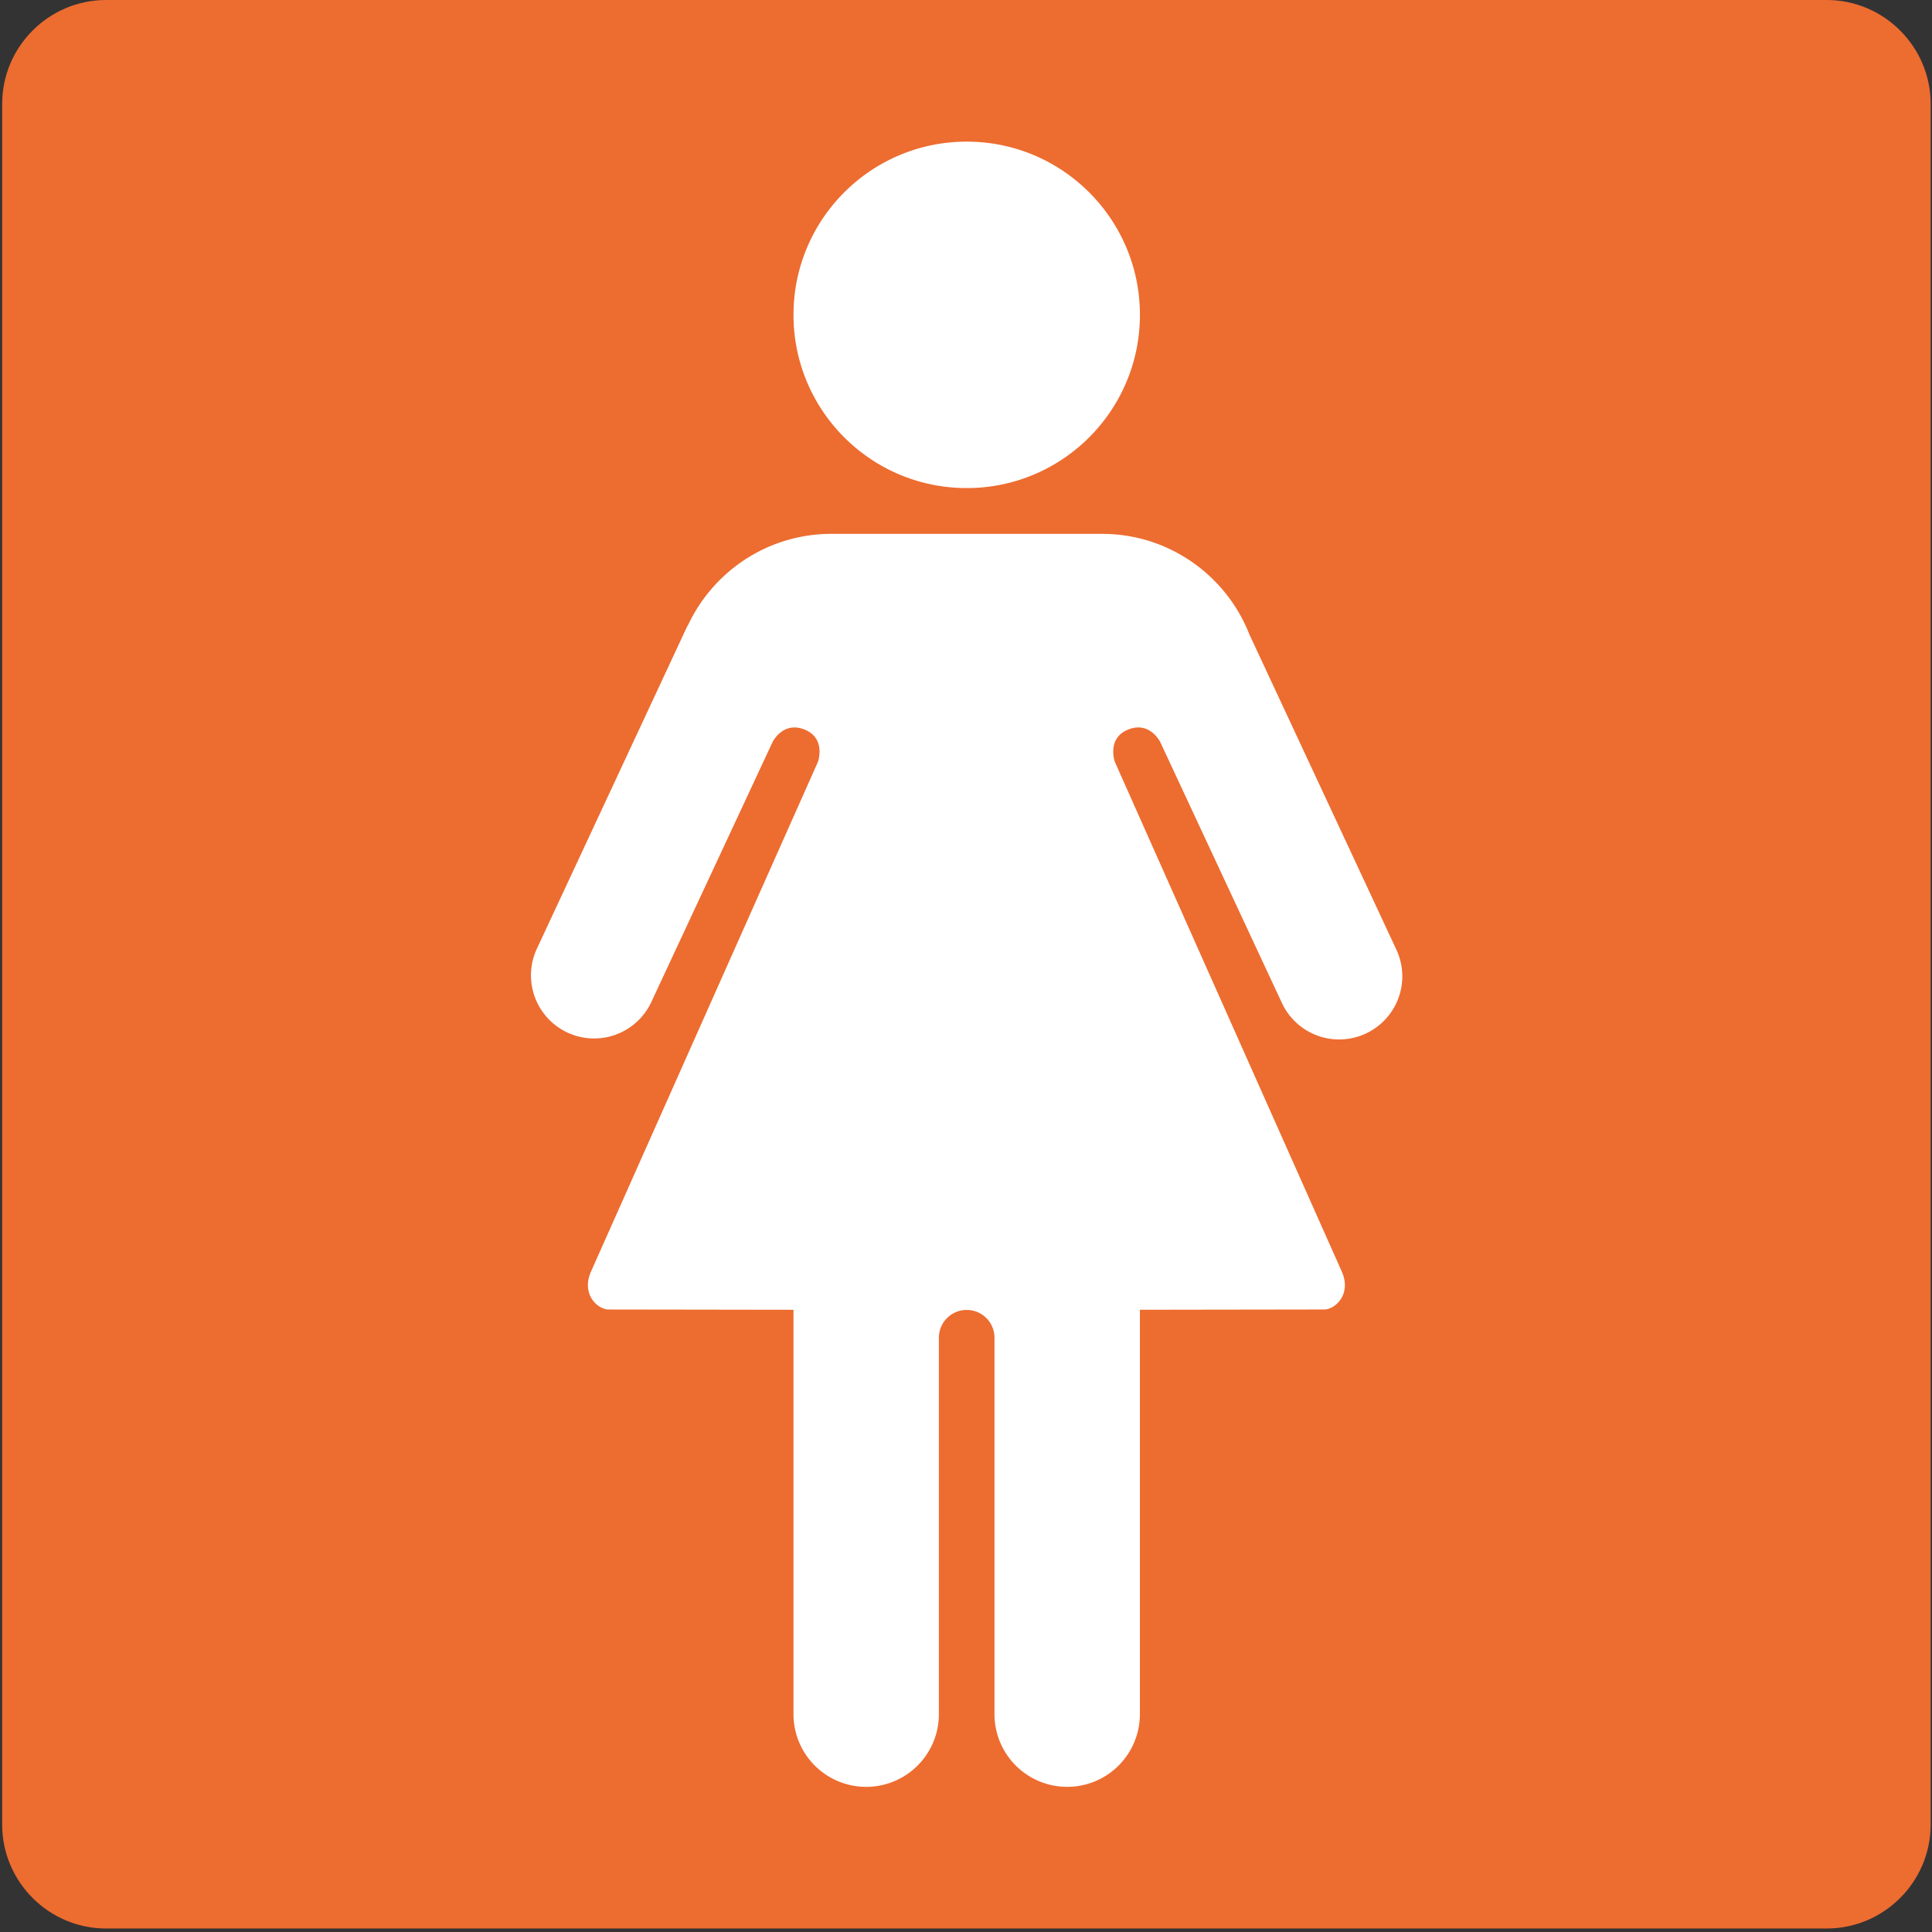 <svg id="图层_1" xmlns="http://www.w3.org/2000/svg" viewBox="0 0 128 128"><rect x="0" y="0" width="128" height="128" fill="#333333" stroke="none"/><g><g><g><path d="M121.028 0H7.022C3.239 0 .144 3.094.144 6.877v114.011c0 3.79 3.095 6.88 6.878 6.88h114.006c3.782 0 6.882-3.09 6.882-6.88V6.877c0-3.783-3.1-6.877-6.882-6.877z" fill="#ed6c30"/></g></g></g><path d="M64.047 32.336c6.338 0 11.476-5.138 11.476-11.476S70.384 9.384 64.047 9.384 52.571 14.522 52.571 20.86s5.138 11.476 11.476 11.476zm28.467 30.582l-9.731-20.869c-1.528-3.907-5.321-6.679-9.77-6.679H55.081c-4.216 0-7.841 2.491-9.511 6.077l-.014-.007L35.54 62.918a4.183 4.183 0 0 0 7.581 3.535l8.065-17.295s.698-1.423 2.155-.808c1.395.588.851 2.123.851 2.123-5.181 11.637-14.758 33.148-15.03 33.756-.68 1.518.43 2.529 1.165 2.529l12.243.018v26.791a4.817 4.817 0 0 0 9.634 0V88.628c0-1.017.824-1.841 1.841-1.842h.001c1.017 0 1.841.825 1.841 1.842v24.939a4.817 4.817 0 0 0 9.634 0V86.775l12.204-.018c.735 0 1.845-1.011 1.165-2.529-.272-.608-9.849-22.119-15.03-33.756 0 0-.544-1.535.851-2.123 1.458-.615 2.155.808 2.155.808l8.065 17.295a4.182 4.182 0 0 0 5.558 2.023 4.18 4.18 0 0 0 2.025-5.557z" fill="#fff"/></svg>